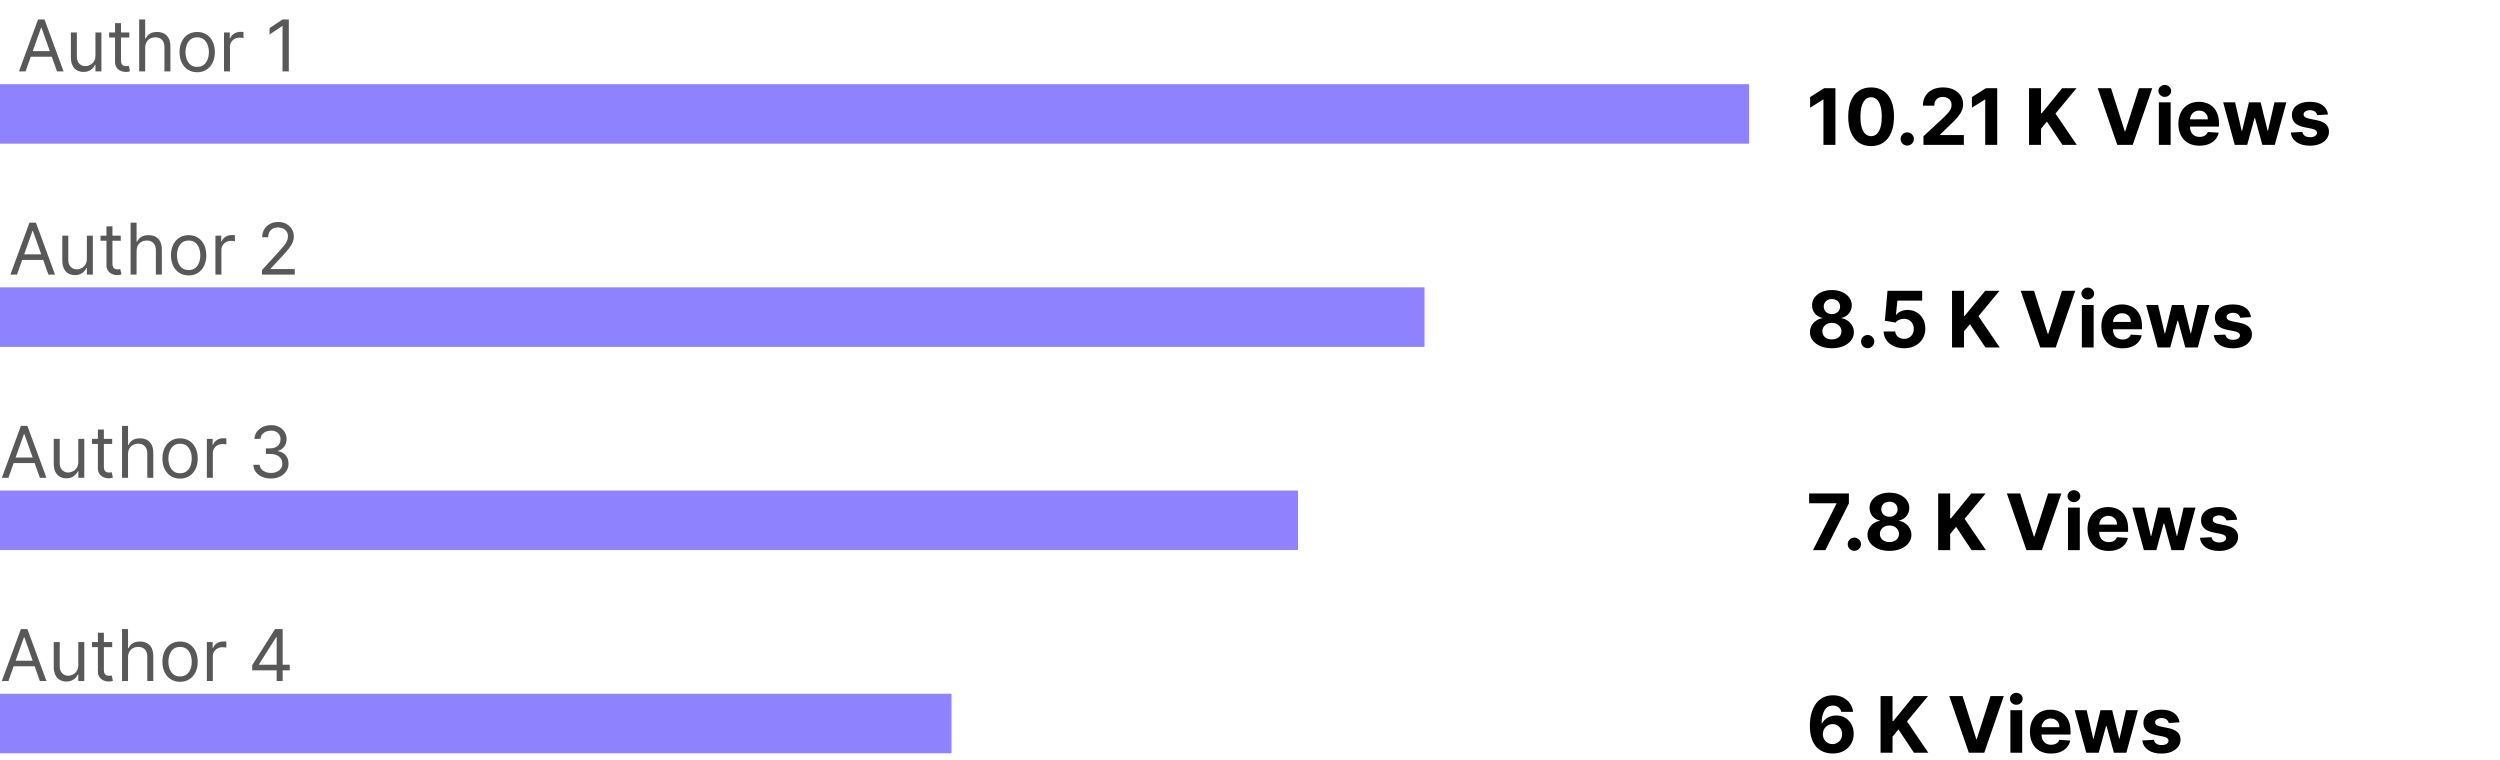 <svg width="385" height="117" viewBox="0 0 385 117" fill="none" xmlns="http://www.w3.org/2000/svg">
<path d="M282.655 13.581V22.309H280.809V15.333H280.758L278.76 16.586V14.949L280.92 13.581H282.655ZM288.151 22.5C287.418 22.497 286.787 22.317 286.259 21.959C285.733 21.601 285.328 21.083 285.044 20.404C284.763 19.725 284.624 18.908 284.627 17.953C284.627 17.002 284.767 16.191 285.048 15.52C285.333 14.85 285.737 14.34 286.263 13.99C286.791 13.638 287.421 13.462 288.151 13.462C288.881 13.462 289.509 13.638 290.034 13.99C290.563 14.343 290.969 14.854 291.253 15.524C291.537 16.192 291.678 17.002 291.675 17.953C291.675 18.911 291.533 19.729 291.249 20.408C290.968 21.087 290.564 21.605 290.039 21.963C289.513 22.321 288.884 22.5 288.151 22.5ZM288.151 20.971C288.651 20.971 289.05 20.719 289.348 20.216C289.646 19.713 289.794 18.959 289.791 17.953C289.791 17.291 289.723 16.74 289.587 16.3C289.453 15.86 289.263 15.529 289.016 15.307C288.771 15.086 288.483 14.975 288.151 14.975C287.654 14.975 287.256 15.223 286.958 15.72C286.659 16.218 286.509 16.962 286.506 17.953C286.506 18.624 286.573 19.184 286.706 19.633C286.843 20.078 287.034 20.414 287.281 20.638C287.529 20.86 287.818 20.971 288.151 20.971ZM293.717 22.419C293.436 22.419 293.194 22.32 292.993 22.121C292.794 21.919 292.694 21.678 292.694 21.397C292.694 21.118 292.794 20.88 292.993 20.681C293.194 20.482 293.436 20.383 293.717 20.383C293.99 20.383 294.229 20.482 294.433 20.681C294.638 20.88 294.74 21.118 294.74 21.397C294.74 21.584 294.692 21.756 294.595 21.912C294.501 22.066 294.378 22.189 294.224 22.283C294.071 22.374 293.902 22.419 293.717 22.419ZM296.213 22.309V20.979L299.32 18.103C299.584 17.847 299.806 17.617 299.985 17.412C300.166 17.208 300.304 17.008 300.398 16.811C300.492 16.613 300.539 16.398 300.539 16.168C300.539 15.912 300.48 15.692 300.364 15.508C300.247 15.32 300.088 15.177 299.887 15.077C299.685 14.975 299.456 14.924 299.2 14.924C298.933 14.924 298.7 14.978 298.502 15.086C298.303 15.194 298.149 15.348 298.041 15.55C297.933 15.752 297.879 15.992 297.879 16.27H296.128C296.128 15.699 296.257 15.204 296.516 14.783C296.774 14.363 297.137 14.037 297.602 13.807C298.068 13.577 298.605 13.462 299.213 13.462C299.838 13.462 300.382 13.573 300.845 13.794C301.311 14.013 301.673 14.317 301.932 14.706C302.191 15.095 302.32 15.541 302.32 16.044C302.32 16.374 302.254 16.699 302.124 17.02C301.996 17.341 301.767 17.698 301.438 18.09C301.108 18.479 300.644 18.946 300.044 19.492L298.77 20.74V20.8H302.435V22.309H296.213ZM307.569 13.581V22.309H305.724V15.333H305.672L303.674 16.586V14.949L305.834 13.581H307.569ZM312.471 22.309V13.581H314.317V17.429H314.432L317.572 13.581H319.784L316.545 17.489L319.822 22.309H317.615L315.224 18.721L314.317 19.828V22.309H312.471ZM325.099 13.581L327.208 20.212H327.289L329.403 13.581H331.448L328.44 22.309H326.062L323.049 13.581H325.099ZM332.465 22.309V15.763H334.28V22.309H332.465ZM333.377 14.919C333.107 14.919 332.875 14.83 332.682 14.651C332.492 14.469 332.396 14.252 332.396 13.999C332.396 13.749 332.492 13.534 332.682 13.355C332.875 13.174 333.107 13.083 333.377 13.083C333.646 13.083 333.877 13.174 334.067 13.355C334.26 13.534 334.357 13.749 334.357 13.999C334.357 14.252 334.26 14.469 334.067 14.651C333.877 14.83 333.646 14.919 333.377 14.919ZM338.717 22.436C338.044 22.436 337.464 22.3 336.979 22.027C336.496 21.752 336.123 21.363 335.862 20.86C335.601 20.354 335.47 19.756 335.47 19.066C335.47 18.392 335.601 17.802 335.862 17.293C336.123 16.784 336.491 16.388 336.966 16.104C337.443 15.82 338.003 15.678 338.645 15.678C339.077 15.678 339.479 15.748 339.851 15.887C340.226 16.023 340.552 16.229 340.831 16.505C341.112 16.78 341.331 17.127 341.487 17.544C341.643 17.959 341.721 18.445 341.721 19.002V19.5H336.194V18.375H340.013C340.013 18.114 339.956 17.883 339.842 17.681C339.729 17.479 339.571 17.321 339.369 17.208C339.17 17.091 338.939 17.033 338.675 17.033C338.399 17.033 338.155 17.097 337.942 17.225C337.731 17.35 337.567 17.519 337.447 17.732C337.328 17.942 337.267 18.177 337.264 18.435V19.505C337.264 19.828 337.324 20.108 337.443 20.344C337.565 20.58 337.737 20.762 337.959 20.89C338.18 21.017 338.443 21.081 338.747 21.081C338.949 21.081 339.133 21.053 339.301 20.996C339.469 20.939 339.612 20.854 339.731 20.74C339.851 20.627 339.942 20.488 340.004 20.323L341.683 20.434C341.598 20.837 341.423 21.189 341.159 21.49C340.898 21.789 340.559 22.022 340.145 22.189C339.733 22.354 339.257 22.436 338.717 22.436ZM344.15 22.309L342.369 15.763H344.206L345.22 20.161H345.28L346.336 15.763H348.139L349.213 20.135H349.268L350.265 15.763H352.098L350.321 22.309H348.399L347.274 18.192H347.193L346.068 22.309H344.15ZM358.512 17.63L356.85 17.732C356.822 17.59 356.761 17.462 356.667 17.348C356.573 17.232 356.45 17.14 356.296 17.071C356.146 17 355.965 16.965 355.755 16.965C355.474 16.965 355.237 17.024 355.044 17.144C354.85 17.26 354.754 17.416 354.754 17.613C354.754 17.769 354.816 17.901 354.941 18.009C355.066 18.117 355.281 18.203 355.585 18.269L356.769 18.508C357.406 18.638 357.88 18.848 358.193 19.138C358.505 19.428 358.661 19.809 358.661 20.28C358.661 20.709 358.535 21.086 358.282 21.409C358.032 21.733 357.688 21.986 357.251 22.168C356.816 22.347 356.315 22.436 355.747 22.436C354.88 22.436 354.19 22.256 353.676 21.895C353.164 21.532 352.865 21.037 352.776 20.412L354.562 20.319C354.616 20.583 354.747 20.784 354.954 20.924C355.161 21.06 355.427 21.128 355.751 21.128C356.069 21.128 356.325 21.067 356.518 20.945C356.714 20.82 356.813 20.659 356.816 20.463C356.813 20.299 356.744 20.164 356.607 20.059C356.471 19.951 356.261 19.868 355.977 19.811L354.843 19.586C354.204 19.458 353.728 19.236 353.416 18.921C353.106 18.605 352.951 18.203 352.951 17.715C352.951 17.294 353.065 16.932 353.292 16.628C353.522 16.324 353.845 16.09 354.259 15.925C354.677 15.76 355.166 15.678 355.725 15.678C356.552 15.678 357.203 15.853 357.677 16.202C358.154 16.552 358.433 17.027 358.512 17.63Z" fill="black"/>
<path d="M3.936 11H2.92L5.857 3H6.857L9.795 11H8.779L6.389 4.266H6.326L3.936 11ZM4.311 7.875H8.404V8.734H4.311V7.875ZM14.697 8.547V5H15.619V11H14.697V9.984H14.635C14.494 10.289 14.275 10.548 13.979 10.762C13.682 10.973 13.307 11.078 12.854 11.078C12.479 11.078 12.145 10.996 11.854 10.832C11.562 10.665 11.333 10.415 11.166 10.082C10.999 9.746 10.916 9.323 10.916 8.812V5H11.838V8.75C11.838 9.188 11.96 9.536 12.205 9.797C12.453 10.057 12.768 10.188 13.15 10.188C13.38 10.188 13.613 10.129 13.85 10.012C14.089 9.895 14.29 9.715 14.451 9.473C14.615 9.23 14.697 8.922 14.697 8.547ZM19.917 5V5.781H16.808V5H19.917ZM17.714 3.562H18.636V9.281C18.636 9.542 18.674 9.737 18.749 9.867C18.827 9.995 18.926 10.081 19.046 10.125C19.168 10.167 19.297 10.188 19.433 10.188C19.534 10.188 19.617 10.182 19.683 10.172C19.748 10.159 19.8 10.148 19.839 10.141L20.026 10.969C19.964 10.992 19.877 11.016 19.765 11.039C19.653 11.065 19.511 11.078 19.339 11.078C19.078 11.078 18.823 11.022 18.573 10.91C18.326 10.798 18.12 10.628 17.956 10.398C17.795 10.169 17.714 9.88 17.714 9.531V3.562ZM22.355 7.391V11H21.433V3H22.355V5.938H22.433C22.573 5.628 22.784 5.382 23.065 5.199C23.349 5.014 23.727 4.922 24.198 4.922C24.607 4.922 24.965 5.004 25.273 5.168C25.58 5.329 25.818 5.578 25.987 5.914C26.159 6.247 26.245 6.672 26.245 7.188V11H25.323V7.25C25.323 6.773 25.2 6.405 24.952 6.145C24.707 5.882 24.367 5.75 23.933 5.75C23.631 5.75 23.36 5.814 23.12 5.941C22.883 6.069 22.696 6.255 22.558 6.5C22.422 6.745 22.355 7.042 22.355 7.391ZM30.369 11.125C29.828 11.125 29.352 10.996 28.943 10.738C28.537 10.48 28.219 10.12 27.99 9.656C27.764 9.193 27.65 8.651 27.65 8.031C27.65 7.406 27.764 6.861 27.99 6.395C28.219 5.928 28.537 5.566 28.943 5.309C29.352 5.051 29.828 4.922 30.369 4.922C30.911 4.922 31.385 5.051 31.791 5.309C32.2 5.566 32.518 5.928 32.744 6.395C32.973 6.861 33.088 7.406 33.088 8.031C33.088 8.651 32.973 9.193 32.744 9.656C32.518 10.12 32.2 10.48 31.791 10.738C31.385 10.996 30.911 11.125 30.369 11.125ZM30.369 10.297C30.781 10.297 31.119 10.191 31.385 9.98C31.65 9.77 31.847 9.492 31.975 9.148C32.102 8.805 32.166 8.432 32.166 8.031C32.166 7.63 32.102 7.257 31.975 6.91C31.847 6.564 31.65 6.284 31.385 6.07C31.119 5.857 30.781 5.75 30.369 5.75C29.958 5.75 29.619 5.857 29.354 6.07C29.088 6.284 28.891 6.564 28.764 6.91C28.636 7.257 28.572 7.63 28.572 8.031C28.572 8.432 28.636 8.805 28.764 9.148C28.891 9.492 29.088 9.77 29.354 9.98C29.619 10.191 29.958 10.297 30.369 10.297ZM34.495 11V5H35.386V5.906H35.448C35.558 5.609 35.755 5.368 36.042 5.184C36.328 4.999 36.651 4.906 37.011 4.906C37.078 4.906 37.163 4.908 37.265 4.91C37.366 4.913 37.443 4.917 37.495 4.922V5.859C37.464 5.852 37.392 5.84 37.28 5.824C37.171 5.806 37.055 5.797 36.933 5.797C36.641 5.797 36.38 5.858 36.151 5.98C35.925 6.1 35.745 6.267 35.612 6.48C35.482 6.691 35.417 6.932 35.417 7.203V11H34.495ZM44.478 3V11H43.51V4.016H43.463L41.51 5.312V4.328L43.51 3H44.478Z" fill="#585858"/>
<rect y="12.961" width="269.343" height="9.165" fill="#8F82FF"/>
<path d="M282.113 53.632C281.457 53.632 280.873 53.526 280.362 53.312C279.854 53.096 279.454 52.803 279.165 52.43C278.875 52.058 278.73 51.636 278.73 51.165C278.73 50.801 278.812 50.467 278.977 50.163C279.145 49.856 279.372 49.602 279.659 49.401C279.946 49.196 280.267 49.065 280.622 49.008V48.949C280.156 48.855 279.778 48.629 279.488 48.271C279.199 47.91 279.054 47.491 279.054 47.014C279.054 46.562 279.186 46.16 279.45 45.808C279.714 45.453 280.077 45.175 280.537 44.973C281 44.768 281.525 44.666 282.113 44.666C282.702 44.666 283.226 44.768 283.686 44.973C284.149 45.178 284.513 45.457 284.777 45.812C285.041 46.165 285.175 46.565 285.177 47.014C285.175 47.494 285.027 47.913 284.734 48.271C284.442 48.629 284.067 48.855 283.609 48.949V49.008C283.959 49.065 284.275 49.196 284.559 49.401C284.846 49.602 285.074 49.856 285.241 50.163C285.412 50.467 285.498 50.801 285.501 51.165C285.498 51.636 285.352 52.058 285.062 52.43C284.773 52.803 284.372 53.096 283.861 53.312C283.352 53.526 282.77 53.632 282.113 53.632ZM282.113 52.277C282.406 52.277 282.662 52.224 282.881 52.119C283.099 52.011 283.27 51.864 283.392 51.676C283.517 51.486 283.579 51.267 283.579 51.02C283.579 50.767 283.515 50.544 283.388 50.351C283.26 50.155 283.086 50.001 282.868 49.891C282.649 49.777 282.398 49.72 282.113 49.72C281.832 49.72 281.581 49.777 281.359 49.891C281.138 50.001 280.963 50.155 280.835 50.351C280.71 50.544 280.648 50.767 280.648 51.02C280.648 51.267 280.709 51.486 280.831 51.676C280.953 51.864 281.125 52.011 281.346 52.119C281.568 52.224 281.824 52.277 282.113 52.277ZM282.113 48.378C282.358 48.378 282.575 48.328 282.765 48.229C282.956 48.129 283.105 47.991 283.213 47.815C283.321 47.639 283.375 47.436 283.375 47.206C283.375 46.979 283.321 46.78 283.213 46.609C283.105 46.436 282.957 46.301 282.77 46.205C282.582 46.105 282.363 46.055 282.113 46.055C281.866 46.055 281.648 46.105 281.457 46.205C281.267 46.301 281.118 46.436 281.01 46.609C280.905 46.78 280.852 46.979 280.852 47.206C280.852 47.436 280.906 47.639 281.014 47.815C281.122 47.991 281.271 48.129 281.461 48.229C281.652 48.328 281.869 48.378 282.113 48.378ZM287.623 53.623C287.342 53.623 287.101 53.524 286.899 53.325C286.7 53.123 286.601 52.882 286.601 52.601C286.601 52.322 286.7 52.084 286.899 51.885C287.101 51.686 287.342 51.587 287.623 51.587C287.896 51.587 288.135 51.686 288.339 51.885C288.544 52.084 288.646 52.322 288.646 52.601C288.646 52.788 288.598 52.96 288.501 53.116C288.407 53.27 288.284 53.393 288.131 53.487C287.977 53.578 287.808 53.623 287.623 53.623ZM293.237 53.632C292.634 53.632 292.097 53.521 291.626 53.3C291.157 53.078 290.785 52.773 290.509 52.383C290.234 51.994 290.09 51.548 290.079 51.045H291.869C291.889 51.383 292.031 51.658 292.295 51.868C292.559 52.078 292.873 52.183 293.237 52.183C293.526 52.183 293.782 52.119 294.004 51.991C294.228 51.861 294.403 51.68 294.528 51.45C294.656 51.217 294.72 50.95 294.72 50.649C294.72 50.342 294.654 50.072 294.524 49.839C294.396 49.606 294.218 49.425 293.991 49.294C293.764 49.163 293.504 49.096 293.211 49.094C292.955 49.094 292.707 49.146 292.465 49.251C292.227 49.356 292.041 49.5 291.907 49.682L290.267 49.388L290.68 44.785H296.015V46.294H292.201L291.975 48.48H292.026C292.18 48.264 292.411 48.085 292.721 47.943C293.031 47.801 293.377 47.73 293.761 47.73C294.286 47.73 294.755 47.854 295.167 48.101C295.579 48.348 295.904 48.687 296.143 49.119C296.382 49.548 296.499 50.042 296.497 50.602C296.499 51.19 296.363 51.713 296.088 52.17C295.815 52.625 295.433 52.983 294.941 53.244C294.453 53.503 293.884 53.632 293.237 53.632ZM300.612 53.513V44.785H302.457V48.633H302.572L305.713 44.785H307.925L304.686 48.693L307.963 53.513H305.756L303.365 49.925L302.457 51.033V53.513H300.612ZM313.24 44.785L315.349 51.416H315.43L317.544 44.785H319.589L316.58 53.513H314.203L311.19 44.785H313.24ZM320.605 53.513V46.967H322.421V53.513H320.605ZM321.517 46.123C321.247 46.123 321.016 46.034 320.823 45.855C320.632 45.673 320.537 45.456 320.537 45.203C320.537 44.953 320.632 44.739 320.823 44.56C321.016 44.378 321.247 44.287 321.517 44.287C321.787 44.287 322.017 44.378 322.208 44.56C322.401 44.739 322.497 44.953 322.497 45.203C322.497 45.456 322.401 45.673 322.208 45.855C322.017 46.034 321.787 46.123 321.517 46.123ZM326.858 53.641C326.184 53.641 325.605 53.504 325.119 53.231C324.636 52.956 324.264 52.567 324.003 52.064C323.741 51.558 323.611 50.96 323.611 50.27C323.611 49.596 323.741 49.006 324.003 48.497C324.264 47.989 324.632 47.592 325.106 47.308C325.584 47.024 326.143 46.882 326.785 46.882C327.217 46.882 327.619 46.952 327.991 47.091C328.366 47.227 328.693 47.433 328.971 47.709C329.253 47.984 329.471 48.331 329.628 48.748C329.784 49.163 329.862 49.649 329.862 50.206V50.705H324.335V49.58H328.153C328.153 49.318 328.096 49.087 327.983 48.885C327.869 48.683 327.711 48.526 327.51 48.412C327.311 48.295 327.079 48.237 326.815 48.237C326.54 48.237 326.295 48.301 326.082 48.429C325.872 48.554 325.707 48.723 325.588 48.936C325.469 49.146 325.407 49.381 325.405 49.639V50.709C325.405 51.033 325.464 51.312 325.584 51.548C325.706 51.784 325.878 51.966 326.099 52.094C326.321 52.221 326.584 52.285 326.888 52.285C327.089 52.285 327.274 52.257 327.442 52.2C327.609 52.143 327.753 52.058 327.872 51.944C327.991 51.831 328.082 51.692 328.145 51.527L329.824 51.638C329.738 52.041 329.564 52.393 329.3 52.694C329.038 52.993 328.7 53.226 328.285 53.393C327.873 53.558 327.398 53.641 326.858 53.641ZM332.291 53.513L330.51 46.967H332.346L333.361 51.365H333.42L334.477 46.967H336.28L337.354 51.339H337.409L338.406 46.967H340.238L338.461 53.513H336.54L335.415 49.396H335.334L334.209 53.513H332.291ZM346.653 48.834L344.991 48.936C344.963 48.794 344.901 48.666 344.808 48.553C344.714 48.436 344.59 48.344 344.437 48.276C344.286 48.205 344.106 48.169 343.896 48.169C343.615 48.169 343.377 48.229 343.184 48.348C342.991 48.464 342.894 48.621 342.894 48.817C342.894 48.973 342.957 49.105 343.082 49.213C343.207 49.321 343.421 49.408 343.725 49.473L344.91 49.712C345.546 49.842 346.021 50.053 346.333 50.342C346.646 50.632 346.802 51.013 346.802 51.484C346.802 51.913 346.676 52.29 346.423 52.614C346.173 52.937 345.829 53.19 345.392 53.372C344.957 53.551 344.455 53.641 343.887 53.641C343.021 53.641 342.33 53.46 341.816 53.099C341.305 52.736 341.005 52.241 340.917 51.616L342.703 51.523C342.757 51.787 342.887 51.989 343.095 52.128C343.302 52.264 343.568 52.332 343.892 52.332C344.21 52.332 344.465 52.271 344.659 52.149C344.855 52.024 344.954 51.864 344.957 51.667C344.954 51.503 344.884 51.368 344.748 51.263C344.612 51.155 344.401 51.072 344.117 51.016L342.984 50.79C342.345 50.662 341.869 50.44 341.556 50.125C341.247 49.81 341.092 49.408 341.092 48.919C341.092 48.498 341.205 48.136 341.433 47.832C341.663 47.528 341.985 47.294 342.4 47.129C342.818 46.964 343.306 46.882 343.866 46.882C344.693 46.882 345.343 47.057 345.818 47.406C346.295 47.756 346.573 48.231 346.653 48.834Z" fill="black"/>
<path d="M2.615 42.291H1.6L4.537 34.291H5.537L8.475 42.291H7.459L5.068 35.557H5.006L2.615 42.291ZM2.99 39.166H7.084V40.026H2.99V39.166ZM13.377 39.838V36.291H14.299V42.291H13.377V41.276H13.315C13.174 41.581 12.955 41.84 12.658 42.053C12.361 42.264 11.986 42.37 11.533 42.37C11.158 42.37 10.825 42.288 10.533 42.123C10.242 41.957 10.012 41.707 9.846 41.373C9.679 41.038 9.596 40.614 9.596 40.104V36.291H10.518V40.041C10.518 40.479 10.64 40.828 10.885 41.088C11.132 41.349 11.447 41.479 11.83 41.479C12.059 41.479 12.292 41.42 12.529 41.303C12.769 41.186 12.969 41.006 13.131 40.764C13.295 40.522 13.377 40.213 13.377 39.838ZM18.597 36.291V37.073H15.487V36.291H18.597ZM16.394 34.854H17.315V40.573C17.315 40.833 17.353 41.029 17.429 41.159C17.507 41.286 17.606 41.372 17.726 41.416C17.848 41.458 17.977 41.479 18.112 41.479C18.214 41.479 18.297 41.474 18.362 41.463C18.427 41.45 18.48 41.44 18.519 41.432L18.706 42.26C18.644 42.284 18.556 42.307 18.444 42.331C18.332 42.357 18.19 42.37 18.019 42.37C17.758 42.37 17.503 42.314 17.253 42.202C17.006 42.09 16.8 41.919 16.636 41.69C16.474 41.461 16.394 41.172 16.394 40.823V34.854ZM21.034 38.682V42.291H20.112V34.291H21.034V37.229H21.112C21.253 36.919 21.464 36.673 21.745 36.491C22.029 36.306 22.407 36.213 22.878 36.213C23.287 36.213 23.645 36.295 23.952 36.459C24.259 36.621 24.498 36.87 24.667 37.206C24.839 37.539 24.925 37.963 24.925 38.479V42.291H24.003V38.541C24.003 38.065 23.879 37.697 23.632 37.436C23.387 37.173 23.047 37.041 22.612 37.041C22.31 37.041 22.039 37.105 21.8 37.233C21.563 37.361 21.375 37.547 21.237 37.791C21.102 38.036 21.034 38.333 21.034 38.682ZM29.049 42.416C28.507 42.416 28.032 42.288 27.623 42.03C27.217 41.772 26.899 41.411 26.67 40.948C26.443 40.484 26.33 39.943 26.33 39.323C26.33 38.698 26.443 38.152 26.67 37.686C26.899 37.22 27.217 36.858 27.623 36.6C28.032 36.342 28.507 36.213 29.049 36.213C29.59 36.213 30.064 36.342 30.471 36.6C30.88 36.858 31.197 37.22 31.424 37.686C31.653 38.152 31.768 38.698 31.768 39.323C31.768 39.943 31.653 40.484 31.424 40.948C31.197 41.411 30.88 41.772 30.471 42.03C30.064 42.288 29.59 42.416 29.049 42.416ZM29.049 41.588C29.46 41.588 29.799 41.483 30.064 41.272C30.33 41.061 30.527 40.784 30.654 40.44C30.782 40.096 30.846 39.724 30.846 39.323C30.846 38.922 30.782 38.548 30.654 38.202C30.527 37.855 30.33 37.575 30.064 37.362C29.799 37.148 29.46 37.041 29.049 37.041C28.637 37.041 28.299 37.148 28.033 37.362C27.768 37.575 27.571 37.855 27.443 38.202C27.316 38.548 27.252 38.922 27.252 39.323C27.252 39.724 27.316 40.096 27.443 40.44C27.571 40.784 27.768 41.061 28.033 41.272C28.299 41.483 28.637 41.588 29.049 41.588ZM33.175 42.291V36.291H34.065V37.198H34.128C34.237 36.901 34.435 36.66 34.722 36.475C35.008 36.29 35.331 36.198 35.69 36.198C35.758 36.198 35.843 36.199 35.944 36.202C36.046 36.204 36.123 36.208 36.175 36.213V37.151C36.144 37.143 36.072 37.131 35.96 37.116C35.851 37.097 35.735 37.088 35.612 37.088C35.321 37.088 35.06 37.15 34.831 37.272C34.605 37.392 34.425 37.558 34.292 37.772C34.162 37.983 34.097 38.224 34.097 38.495V42.291H33.175ZM40.346 42.291V41.588L42.986 38.698C43.296 38.359 43.551 38.065 43.752 37.815C43.953 37.562 44.101 37.325 44.197 37.104C44.296 36.88 44.346 36.646 44.346 36.401C44.346 36.12 44.278 35.876 44.143 35.67C44.01 35.465 43.828 35.306 43.596 35.194C43.364 35.082 43.103 35.026 42.815 35.026C42.507 35.026 42.239 35.09 42.01 35.217C41.783 35.342 41.607 35.518 41.482 35.745C41.36 35.971 41.299 36.237 41.299 36.541H40.377C40.377 36.073 40.485 35.661 40.701 35.307C40.917 34.953 41.212 34.677 41.584 34.479C41.959 34.281 42.38 34.182 42.846 34.182C43.315 34.182 43.73 34.281 44.092 34.479C44.454 34.677 44.738 34.944 44.943 35.28C45.149 35.616 45.252 35.989 45.252 36.401C45.252 36.695 45.199 36.983 45.092 37.264C44.988 37.543 44.805 37.854 44.545 38.198C44.287 38.539 43.929 38.956 43.471 39.448L41.674 41.37V41.432H45.393V42.291H40.346Z" fill="#585858"/>
<rect y="44.253" width="219.371" height="9.165" fill="#8F82FF"/>
<path d="M279.203 84.717L282.821 77.558V77.498H278.606V75.99H284.73V77.519L281.108 84.717H279.203ZM285.573 84.828C285.291 84.828 285.05 84.728 284.848 84.529C284.649 84.328 284.55 84.086 284.55 83.805C284.55 83.526 284.649 83.288 284.848 83.089C285.05 82.89 285.291 82.791 285.573 82.791C285.845 82.791 286.084 82.89 286.289 83.089C286.493 83.288 286.595 83.526 286.595 83.805C286.595 83.992 286.547 84.164 286.45 84.32C286.357 84.474 286.233 84.597 286.08 84.691C285.926 84.782 285.757 84.828 285.573 84.828ZM290.973 84.836C290.317 84.836 289.733 84.73 289.221 84.516C288.713 84.301 288.314 84.007 288.024 83.634C287.734 83.262 287.589 82.84 287.589 82.369C287.589 82.005 287.672 81.671 287.836 81.367C288.004 81.061 288.231 80.806 288.518 80.605C288.805 80.4 289.126 80.269 289.481 80.213V80.153C289.015 80.059 288.638 79.833 288.348 79.475C288.058 79.115 287.913 78.695 287.913 78.218C287.913 77.766 288.045 77.365 288.309 77.012C288.574 76.657 288.936 76.379 289.396 76.177C289.859 75.972 290.385 75.87 290.973 75.87C291.561 75.87 292.085 75.972 292.545 76.177C293.008 76.382 293.372 76.661 293.636 77.016C293.9 77.369 294.034 77.769 294.037 78.218C294.034 78.698 293.886 79.117 293.594 79.475C293.301 79.833 292.926 80.059 292.469 80.153V80.213C292.818 80.269 293.135 80.4 293.419 80.605C293.706 80.806 293.933 81.061 294.101 81.367C294.271 81.671 294.358 82.005 294.361 82.369C294.358 82.84 294.211 83.262 293.922 83.634C293.632 84.007 293.231 84.301 292.72 84.516C292.211 84.73 291.629 84.836 290.973 84.836ZM290.973 83.481C291.265 83.481 291.521 83.428 291.74 83.323C291.959 83.215 292.129 83.068 292.251 82.88C292.376 82.69 292.439 82.471 292.439 82.224C292.439 81.971 292.375 81.748 292.247 81.555C292.119 81.359 291.946 81.205 291.727 81.095C291.508 80.981 291.257 80.924 290.973 80.924C290.692 80.924 290.44 80.981 290.219 81.095C289.997 81.205 289.822 81.359 289.694 81.555C289.569 81.748 289.507 81.971 289.507 82.224C289.507 82.471 289.568 82.69 289.69 82.88C289.812 83.068 289.984 83.215 290.206 83.323C290.427 83.428 290.683 83.481 290.973 83.481ZM290.973 79.582C291.217 79.582 291.434 79.532 291.625 79.433C291.815 79.333 291.964 79.195 292.072 79.019C292.18 78.843 292.234 78.64 292.234 78.41C292.234 78.183 292.18 77.984 292.072 77.813C291.964 77.64 291.817 77.505 291.629 77.409C291.442 77.309 291.223 77.259 290.973 77.259C290.726 77.259 290.507 77.309 290.317 77.409C290.126 77.505 289.977 77.64 289.869 77.813C289.764 77.984 289.711 78.183 289.711 78.41C289.711 78.64 289.765 78.843 289.873 79.019C289.981 79.195 290.131 79.333 290.321 79.433C290.511 79.532 290.729 79.582 290.973 79.582ZM298.479 84.717V75.99H300.324V79.838H300.439L303.58 75.99H305.792L302.553 79.897L305.83 84.717H303.623L301.232 81.129L300.324 82.237V84.717H298.479ZM311.107 75.99L313.216 82.62H313.297L315.411 75.99H317.456L314.448 84.717H312.07L309.057 75.99H311.107ZM318.472 84.717V78.171H320.288V84.717H318.472ZM319.384 77.328C319.115 77.328 318.883 77.238 318.69 77.059C318.499 76.877 318.404 76.66 318.404 76.407C318.404 76.157 318.499 75.943 318.69 75.764C318.883 75.582 319.115 75.491 319.384 75.491C319.654 75.491 319.884 75.582 320.075 75.764C320.268 75.943 320.365 76.157 320.365 76.407C320.365 76.66 320.268 76.877 320.075 77.059C319.884 77.238 319.654 77.328 319.384 77.328ZM324.725 84.845C324.052 84.845 323.472 84.708 322.986 84.436C322.503 84.16 322.131 83.771 321.87 83.268C321.608 82.762 321.478 82.164 321.478 81.474C321.478 80.801 321.608 80.21 321.87 79.701C322.131 79.193 322.499 78.796 322.974 78.512C323.451 78.228 324.01 78.086 324.653 78.086C325.084 78.086 325.486 78.156 325.858 78.295C326.233 78.431 326.56 78.637 326.839 78.913C327.12 79.188 327.339 79.535 327.495 79.953C327.651 80.367 327.729 80.853 327.729 81.41V81.909H322.202V80.784H326.02C326.02 80.522 325.964 80.291 325.85 80.089C325.736 79.887 325.579 79.73 325.377 79.616C325.178 79.499 324.947 79.441 324.682 79.441C324.407 79.441 324.162 79.505 323.949 79.633C323.739 79.758 323.574 79.927 323.455 80.14C323.336 80.35 323.275 80.585 323.272 80.843V81.913C323.272 82.237 323.331 82.516 323.451 82.752C323.573 82.988 323.745 83.17 323.966 83.298C324.188 83.426 324.451 83.49 324.755 83.49C324.956 83.49 325.141 83.461 325.309 83.404C325.476 83.347 325.62 83.262 325.739 83.149C325.858 83.035 325.949 82.896 326.012 82.731L327.691 82.842C327.606 83.245 327.431 83.597 327.167 83.899C326.905 84.197 326.567 84.43 326.153 84.597C325.741 84.762 325.265 84.845 324.725 84.845ZM330.158 84.717L328.377 78.171H330.214L331.228 82.569H331.287L332.344 78.171H334.147L335.221 82.543H335.276L336.273 78.171H338.106L336.329 84.717H334.407L333.282 80.6H333.201L332.076 84.717H330.158ZM344.52 80.038L342.858 80.14C342.83 79.998 342.769 79.87 342.675 79.757C342.581 79.64 342.458 79.548 342.304 79.48C342.154 79.409 341.973 79.373 341.763 79.373C341.482 79.373 341.244 79.433 341.051 79.552C340.858 79.668 340.762 79.825 340.762 80.021C340.762 80.177 340.824 80.309 340.949 80.417C341.074 80.525 341.289 80.612 341.593 80.677L342.777 80.916C343.414 81.046 343.888 81.257 344.2 81.546C344.513 81.836 344.669 82.217 344.669 82.688C344.669 83.117 344.543 83.494 344.29 83.818C344.04 84.141 343.696 84.394 343.259 84.576C342.824 84.755 342.323 84.845 341.754 84.845C340.888 84.845 340.198 84.664 339.683 84.303C339.172 83.94 338.872 83.445 338.784 82.82L340.57 82.727C340.624 82.991 340.754 83.193 340.962 83.332C341.169 83.468 341.435 83.536 341.759 83.536C342.077 83.536 342.333 83.475 342.526 83.353C342.722 83.228 342.821 83.068 342.824 82.872C342.821 82.707 342.752 82.572 342.615 82.467C342.479 82.359 342.269 82.276 341.985 82.22L340.851 81.994C340.212 81.866 339.736 81.644 339.423 81.329C339.114 81.014 338.959 80.612 338.959 80.123C338.959 79.703 339.073 79.34 339.3 79.036C339.53 78.732 339.852 78.498 340.267 78.333C340.685 78.168 341.173 78.086 341.733 78.086C342.56 78.086 343.21 78.261 343.685 78.61C344.162 78.96 344.441 79.436 344.52 80.038Z" fill="black"/>
<path d="M1.297 73.582H0.281L3.219 65.582H4.219L7.156 73.582H6.141L3.75 66.848H3.688L1.297 73.582ZM1.672 70.457H5.766V71.316H1.672V70.457ZM12.059 71.129V67.582H12.98V73.582H12.059V72.566H11.996C11.855 72.871 11.637 73.13 11.34 73.344C11.043 73.555 10.668 73.66 10.215 73.66C9.84 73.66 9.507 73.578 9.215 73.414C8.923 73.247 8.694 72.997 8.527 72.664C8.361 72.328 8.277 71.905 8.277 71.394V67.582H9.199V71.332C9.199 71.769 9.322 72.118 9.566 72.379C9.814 72.639 10.129 72.769 10.512 72.769C10.741 72.769 10.974 72.711 11.211 72.594C11.45 72.477 11.651 72.297 11.812 72.055C11.977 71.812 12.059 71.504 12.059 71.129ZM17.278 67.582V68.363H14.169V67.582H17.278ZM15.075 66.144H15.997V71.863C15.997 72.124 16.035 72.319 16.11 72.449C16.189 72.577 16.287 72.663 16.407 72.707C16.53 72.749 16.659 72.769 16.794 72.769C16.895 72.769 16.979 72.764 17.044 72.754C17.109 72.741 17.161 72.731 17.2 72.723L17.388 73.551C17.325 73.574 17.238 73.598 17.126 73.621C17.014 73.647 16.872 73.66 16.7 73.66C16.44 73.66 16.185 73.604 15.935 73.492C15.687 73.38 15.481 73.21 15.317 72.981C15.156 72.751 15.075 72.462 15.075 72.113V66.144ZM19.716 69.973V73.582H18.794V65.582H19.716V68.519H19.794C19.935 68.21 20.145 67.963 20.427 67.781C20.711 67.596 21.088 67.504 21.56 67.504C21.968 67.504 22.326 67.586 22.634 67.75C22.941 67.912 23.179 68.16 23.349 68.496C23.52 68.829 23.606 69.254 23.606 69.769V73.582H22.685V69.832C22.685 69.356 22.561 68.987 22.314 68.727C22.069 68.463 21.729 68.332 21.294 68.332C20.992 68.332 20.721 68.396 20.481 68.523C20.244 68.651 20.057 68.837 19.919 69.082C19.784 69.327 19.716 69.624 19.716 69.973ZM27.73 73.707C27.189 73.707 26.713 73.578 26.305 73.32C25.898 73.062 25.581 72.702 25.352 72.238C25.125 71.775 25.012 71.233 25.012 70.613C25.012 69.988 25.125 69.443 25.352 68.977C25.581 68.51 25.898 68.148 26.305 67.891C26.713 67.633 27.189 67.504 27.73 67.504C28.272 67.504 28.746 67.633 29.152 67.891C29.561 68.148 29.879 68.51 30.105 68.977C30.335 69.443 30.449 69.988 30.449 70.613C30.449 71.233 30.335 71.775 30.105 72.238C29.879 72.702 29.561 73.062 29.152 73.32C28.746 73.578 28.272 73.707 27.73 73.707ZM27.73 72.879C28.142 72.879 28.48 72.773 28.746 72.562C29.012 72.352 29.208 72.074 29.336 71.731C29.463 71.387 29.527 71.014 29.527 70.613C29.527 70.212 29.463 69.838 29.336 69.492C29.208 69.146 29.012 68.866 28.746 68.652C28.48 68.439 28.142 68.332 27.73 68.332C27.319 68.332 26.98 68.439 26.715 68.652C26.449 68.866 26.253 69.146 26.125 69.492C25.997 69.838 25.934 70.212 25.934 70.613C25.934 71.014 25.997 71.387 26.125 71.731C26.253 72.074 26.449 72.352 26.715 72.562C26.98 72.773 27.319 72.879 27.73 72.879ZM31.856 73.582V67.582H32.747V68.488H32.81C32.919 68.191 33.117 67.951 33.403 67.766C33.69 67.581 34.013 67.488 34.372 67.488C34.44 67.488 34.524 67.49 34.626 67.492C34.727 67.495 34.804 67.499 34.856 67.504V68.441C34.825 68.434 34.754 68.422 34.642 68.406C34.532 68.388 34.416 68.379 34.294 68.379C34.002 68.379 33.742 68.44 33.513 68.562C33.286 68.682 33.106 68.849 32.974 69.062C32.843 69.273 32.778 69.514 32.778 69.785V73.582H31.856ZM41.73 73.691C41.215 73.691 40.755 73.603 40.352 73.426C39.95 73.249 39.632 73.003 39.395 72.688C39.16 72.37 39.033 72.001 39.012 71.582H39.996C40.017 71.84 40.105 72.062 40.262 72.25C40.418 72.435 40.622 72.578 40.875 72.68C41.128 72.781 41.408 72.832 41.715 72.832C42.059 72.832 42.363 72.772 42.629 72.652C42.895 72.533 43.103 72.366 43.254 72.152C43.405 71.939 43.48 71.691 43.48 71.41C43.48 71.116 43.408 70.857 43.262 70.633C43.116 70.406 42.902 70.229 42.621 70.102C42.34 69.974 41.996 69.91 41.59 69.91H40.949V69.051H41.59C41.908 69.051 42.186 68.993 42.426 68.879C42.668 68.764 42.857 68.603 42.992 68.394C43.13 68.186 43.199 67.941 43.199 67.66C43.199 67.389 43.139 67.154 43.02 66.953C42.9 66.753 42.73 66.596 42.512 66.484C42.296 66.372 42.04 66.316 41.746 66.316C41.47 66.316 41.21 66.367 40.965 66.469C40.723 66.568 40.525 66.712 40.371 66.902C40.217 67.09 40.134 67.316 40.121 67.582H39.184C39.199 67.163 39.325 66.796 39.562 66.481C39.8 66.163 40.109 65.915 40.492 65.738C40.878 65.561 41.301 65.473 41.762 65.473C42.257 65.473 42.681 65.573 43.035 65.773C43.389 65.971 43.661 66.233 43.852 66.559C44.042 66.884 44.137 67.236 44.137 67.613C44.137 68.064 44.018 68.448 43.781 68.766C43.547 69.083 43.228 69.303 42.824 69.426V69.488C43.329 69.572 43.724 69.787 44.008 70.133C44.292 70.477 44.434 70.902 44.434 71.41C44.434 71.845 44.315 72.236 44.078 72.582C43.844 72.926 43.523 73.197 43.117 73.394C42.711 73.592 42.249 73.691 41.73 73.691Z" fill="#585858"/>
<rect y="75.543" width="199.89" height="9.165" fill="#8F82FF"/>
<path d="M282.207 116.04C281.758 116.037 281.325 115.962 280.907 115.814C280.493 115.667 280.121 115.427 279.791 115.094C279.461 114.762 279.2 114.321 279.007 113.773C278.817 113.225 278.721 112.552 278.721 111.753C278.724 111.02 278.808 110.366 278.973 109.789C279.14 109.209 279.379 108.718 279.689 108.314C280.001 107.911 280.375 107.604 280.809 107.394C281.244 107.181 281.731 107.074 282.271 107.074C282.854 107.074 283.368 107.188 283.814 107.415C284.26 107.64 284.618 107.945 284.888 108.331C285.16 108.718 285.325 109.151 285.382 109.631H283.562C283.491 109.327 283.342 109.089 283.115 108.915C282.888 108.742 282.606 108.655 282.271 108.655C281.703 108.655 281.271 108.902 280.976 109.397C280.683 109.891 280.534 110.563 280.528 111.412H280.588C280.719 111.154 280.895 110.934 281.116 110.752C281.341 110.567 281.595 110.427 281.879 110.33C282.166 110.231 282.469 110.181 282.787 110.181C283.304 110.181 283.764 110.303 284.167 110.547C284.571 110.789 284.889 111.121 285.122 111.544C285.355 111.968 285.471 112.452 285.471 112.998C285.471 113.589 285.334 114.114 285.058 114.574C284.785 115.035 284.403 115.395 283.912 115.657C283.423 115.915 282.855 116.043 282.207 116.04ZM282.199 114.591C282.483 114.591 282.737 114.523 282.961 114.387C283.186 114.25 283.362 114.066 283.49 113.833C283.618 113.6 283.682 113.339 283.682 113.049C283.682 112.759 283.618 112.499 283.49 112.269C283.365 112.039 283.192 111.856 282.97 111.719C282.748 111.583 282.496 111.515 282.211 111.515C281.998 111.515 281.801 111.554 281.619 111.634C281.44 111.714 281.282 111.824 281.146 111.966C281.013 112.108 280.907 112.273 280.831 112.461C280.754 112.645 280.716 112.843 280.716 113.053C280.716 113.334 280.78 113.591 280.907 113.824C281.038 114.057 281.214 114.243 281.436 114.383C281.66 114.522 281.915 114.591 282.199 114.591ZM289.608 115.921V107.194H291.453V111.042H291.568L294.709 107.194H296.921L293.682 111.101L296.959 115.921H294.752L292.361 112.333L291.453 113.441V115.921H289.608ZM302.236 107.194L304.345 113.824H304.426L306.54 107.194H308.585L305.577 115.921H303.199L300.186 107.194H302.236ZM309.601 115.921V109.375H311.417V115.921H309.601ZM310.513 108.532C310.243 108.532 310.012 108.442 309.819 108.263C309.628 108.081 309.533 107.864 309.533 107.611C309.533 107.361 309.628 107.147 309.819 106.968C310.012 106.786 310.243 106.695 310.513 106.695C310.783 106.695 311.013 106.786 311.204 106.968C311.397 107.147 311.493 107.361 311.493 107.611C311.493 107.864 311.397 108.081 311.204 108.263C311.013 108.442 310.783 108.532 310.513 108.532ZM315.854 116.049C315.181 116.049 314.601 115.912 314.115 115.64C313.632 115.364 313.26 114.975 312.999 114.472C312.737 113.966 312.607 113.368 312.607 112.678C312.607 112.005 312.737 111.414 312.999 110.905C313.26 110.397 313.628 110 314.102 109.716C314.58 109.432 315.139 109.29 315.781 109.29C316.213 109.29 316.615 109.36 316.987 109.499C317.362 109.635 317.689 109.841 317.968 110.117C318.249 110.392 318.468 110.739 318.624 111.157C318.78 111.571 318.858 112.057 318.858 112.614V113.113H313.331V111.988H317.149C317.149 111.726 317.093 111.495 316.979 111.293C316.865 111.091 316.708 110.934 316.506 110.82C316.307 110.704 316.075 110.645 315.811 110.645C315.536 110.645 315.291 110.709 315.078 110.837C314.868 110.962 314.703 111.131 314.584 111.344C314.465 111.554 314.404 111.789 314.401 112.047V113.117C314.401 113.441 314.46 113.721 314.58 113.956C314.702 114.192 314.874 114.374 315.095 114.502C315.317 114.63 315.58 114.694 315.884 114.694C316.085 114.694 316.27 114.665 316.438 114.608C316.605 114.552 316.749 114.466 316.868 114.353C316.987 114.239 317.078 114.1 317.141 113.935L318.82 114.046C318.735 114.449 318.56 114.802 318.296 115.103C318.034 115.401 317.696 115.634 317.281 115.802C316.869 115.966 316.394 116.049 315.854 116.049ZM321.287 115.921L319.506 109.375H321.343L322.357 113.773H322.416L323.473 109.375H325.276L326.35 113.748H326.405L327.402 109.375H329.235L327.458 115.921H325.536L324.411 111.804H324.33L323.205 115.921H321.287ZM335.649 111.242L333.987 111.344C333.959 111.202 333.898 111.074 333.804 110.961C333.71 110.844 333.586 110.752 333.433 110.684C333.282 110.613 333.102 110.577 332.892 110.577C332.611 110.577 332.373 110.637 332.18 110.756C331.987 110.873 331.89 111.029 331.89 111.225C331.89 111.381 331.953 111.513 332.078 111.621C332.203 111.729 332.417 111.816 332.721 111.881L333.906 112.12C334.542 112.25 335.017 112.461 335.329 112.75C335.642 113.04 335.798 113.421 335.798 113.892C335.798 114.321 335.672 114.698 335.419 115.022C335.169 115.346 334.825 115.598 334.388 115.78C333.953 115.959 333.452 116.049 332.883 116.049C332.017 116.049 331.327 115.868 330.812 115.508C330.301 115.144 330.001 114.65 329.913 114.025L331.699 113.931C331.753 114.195 331.883 114.397 332.091 114.536C332.298 114.672 332.564 114.741 332.888 114.741C333.206 114.741 333.461 114.679 333.655 114.557C333.851 114.432 333.95 114.272 333.953 114.076C333.95 113.911 333.881 113.776 333.744 113.671C333.608 113.563 333.398 113.481 333.113 113.424L331.98 113.198C331.341 113.07 330.865 112.848 330.552 112.533C330.243 112.218 330.088 111.816 330.088 111.327C330.088 110.907 330.202 110.544 330.429 110.241C330.659 109.937 330.981 109.702 331.396 109.537C331.814 109.373 332.302 109.29 332.862 109.29C333.689 109.29 334.339 109.465 334.814 109.814C335.291 110.164 335.569 110.64 335.649 111.242Z" fill="black"/>
<path d="M1.297 104.874H0.281L3.219 96.874H4.219L7.156 104.874H6.141L3.75 98.14H3.688L1.297 104.874ZM1.672 101.749H5.766V102.608H1.672V101.749ZM12.059 102.421V98.874H12.98V104.874H12.059V103.858H11.996C11.855 104.163 11.637 104.422 11.34 104.636C11.043 104.847 10.668 104.952 10.215 104.952C9.84 104.952 9.507 104.87 9.215 104.706C8.923 104.539 8.694 104.289 8.527 103.956C8.361 103.62 8.277 103.197 8.277 102.687V98.874H9.199V102.624C9.199 103.062 9.322 103.41 9.566 103.671C9.814 103.931 10.129 104.062 10.512 104.062C10.741 104.062 10.974 104.003 11.211 103.886C11.45 103.769 11.651 103.589 11.812 103.347C11.977 103.104 12.059 102.796 12.059 102.421ZM17.278 98.874V99.655H14.169V98.874H17.278ZM15.075 97.436H15.997V103.155C15.997 103.416 16.035 103.611 16.11 103.741C16.189 103.869 16.287 103.955 16.407 103.999C16.53 104.041 16.659 104.062 16.794 104.062C16.895 104.062 16.979 104.056 17.044 104.046C17.109 104.033 17.161 104.022 17.2 104.015L17.388 104.843C17.325 104.866 17.238 104.89 17.126 104.913C17.014 104.939 16.872 104.952 16.7 104.952C16.44 104.952 16.185 104.896 15.935 104.784C15.687 104.672 15.481 104.502 15.317 104.272C15.156 104.043 15.075 103.754 15.075 103.405V97.436ZM19.716 101.265V104.874H18.794V96.874H19.716V99.811H19.794C19.935 99.502 20.145 99.255 20.427 99.073C20.711 98.888 21.088 98.796 21.56 98.796C21.968 98.796 22.326 98.878 22.634 99.042C22.941 99.204 23.179 99.452 23.349 99.788C23.52 100.121 23.606 100.546 23.606 101.062V104.874H22.685V101.124C22.685 100.647 22.561 100.279 22.314 100.019C22.069 99.755 21.729 99.624 21.294 99.624C20.992 99.624 20.721 99.688 20.481 99.815C20.244 99.943 20.057 100.129 19.919 100.374C19.784 100.619 19.716 100.916 19.716 101.265ZM27.73 104.999C27.189 104.999 26.713 104.87 26.305 104.612C25.898 104.354 25.581 103.994 25.352 103.53C25.125 103.067 25.012 102.525 25.012 101.905C25.012 101.28 25.125 100.735 25.352 100.269C25.581 99.802 25.898 99.44 26.305 99.183C26.713 98.925 27.189 98.796 27.73 98.796C28.272 98.796 28.746 98.925 29.152 99.183C29.561 99.44 29.879 99.802 30.105 100.269C30.335 100.735 30.449 101.28 30.449 101.905C30.449 102.525 30.335 103.067 30.105 103.53C29.879 103.994 29.561 104.354 29.152 104.612C28.746 104.87 28.272 104.999 27.73 104.999ZM27.73 104.171C28.142 104.171 28.48 104.065 28.746 103.854C29.012 103.644 29.208 103.366 29.336 103.022C29.463 102.679 29.527 102.306 29.527 101.905C29.527 101.504 29.463 101.131 29.336 100.784C29.208 100.438 29.012 100.158 28.746 99.944C28.48 99.731 28.142 99.624 27.73 99.624C27.319 99.624 26.98 99.731 26.715 99.944C26.449 100.158 26.253 100.438 26.125 100.784C25.997 101.131 25.934 101.504 25.934 101.905C25.934 102.306 25.997 102.679 26.125 103.022C26.253 103.366 26.449 103.644 26.715 103.854C26.98 104.065 27.319 104.171 27.73 104.171ZM31.856 104.874V98.874H32.747V99.78H32.81C32.919 99.483 33.117 99.243 33.403 99.058C33.69 98.873 34.013 98.78 34.372 98.78C34.44 98.78 34.524 98.782 34.626 98.784C34.727 98.787 34.804 98.791 34.856 98.796V99.733C34.825 99.726 34.754 99.714 34.642 99.698C34.532 99.68 34.416 99.671 34.294 99.671C34.002 99.671 33.742 99.732 33.513 99.855C33.286 99.974 33.106 100.141 32.974 100.354C32.843 100.565 32.778 100.806 32.778 101.077V104.874H31.856ZM38.84 103.233V102.437L42.355 96.874H42.934V98.108H42.543L39.887 102.312V102.374H44.621V103.233H38.84ZM42.605 104.874V102.991V102.62V96.874H43.527V104.874H42.605Z" fill="#585858"/>
<rect y="106.835" width="146.529" height="9.165" fill="#8F82FF"/>
</svg>
